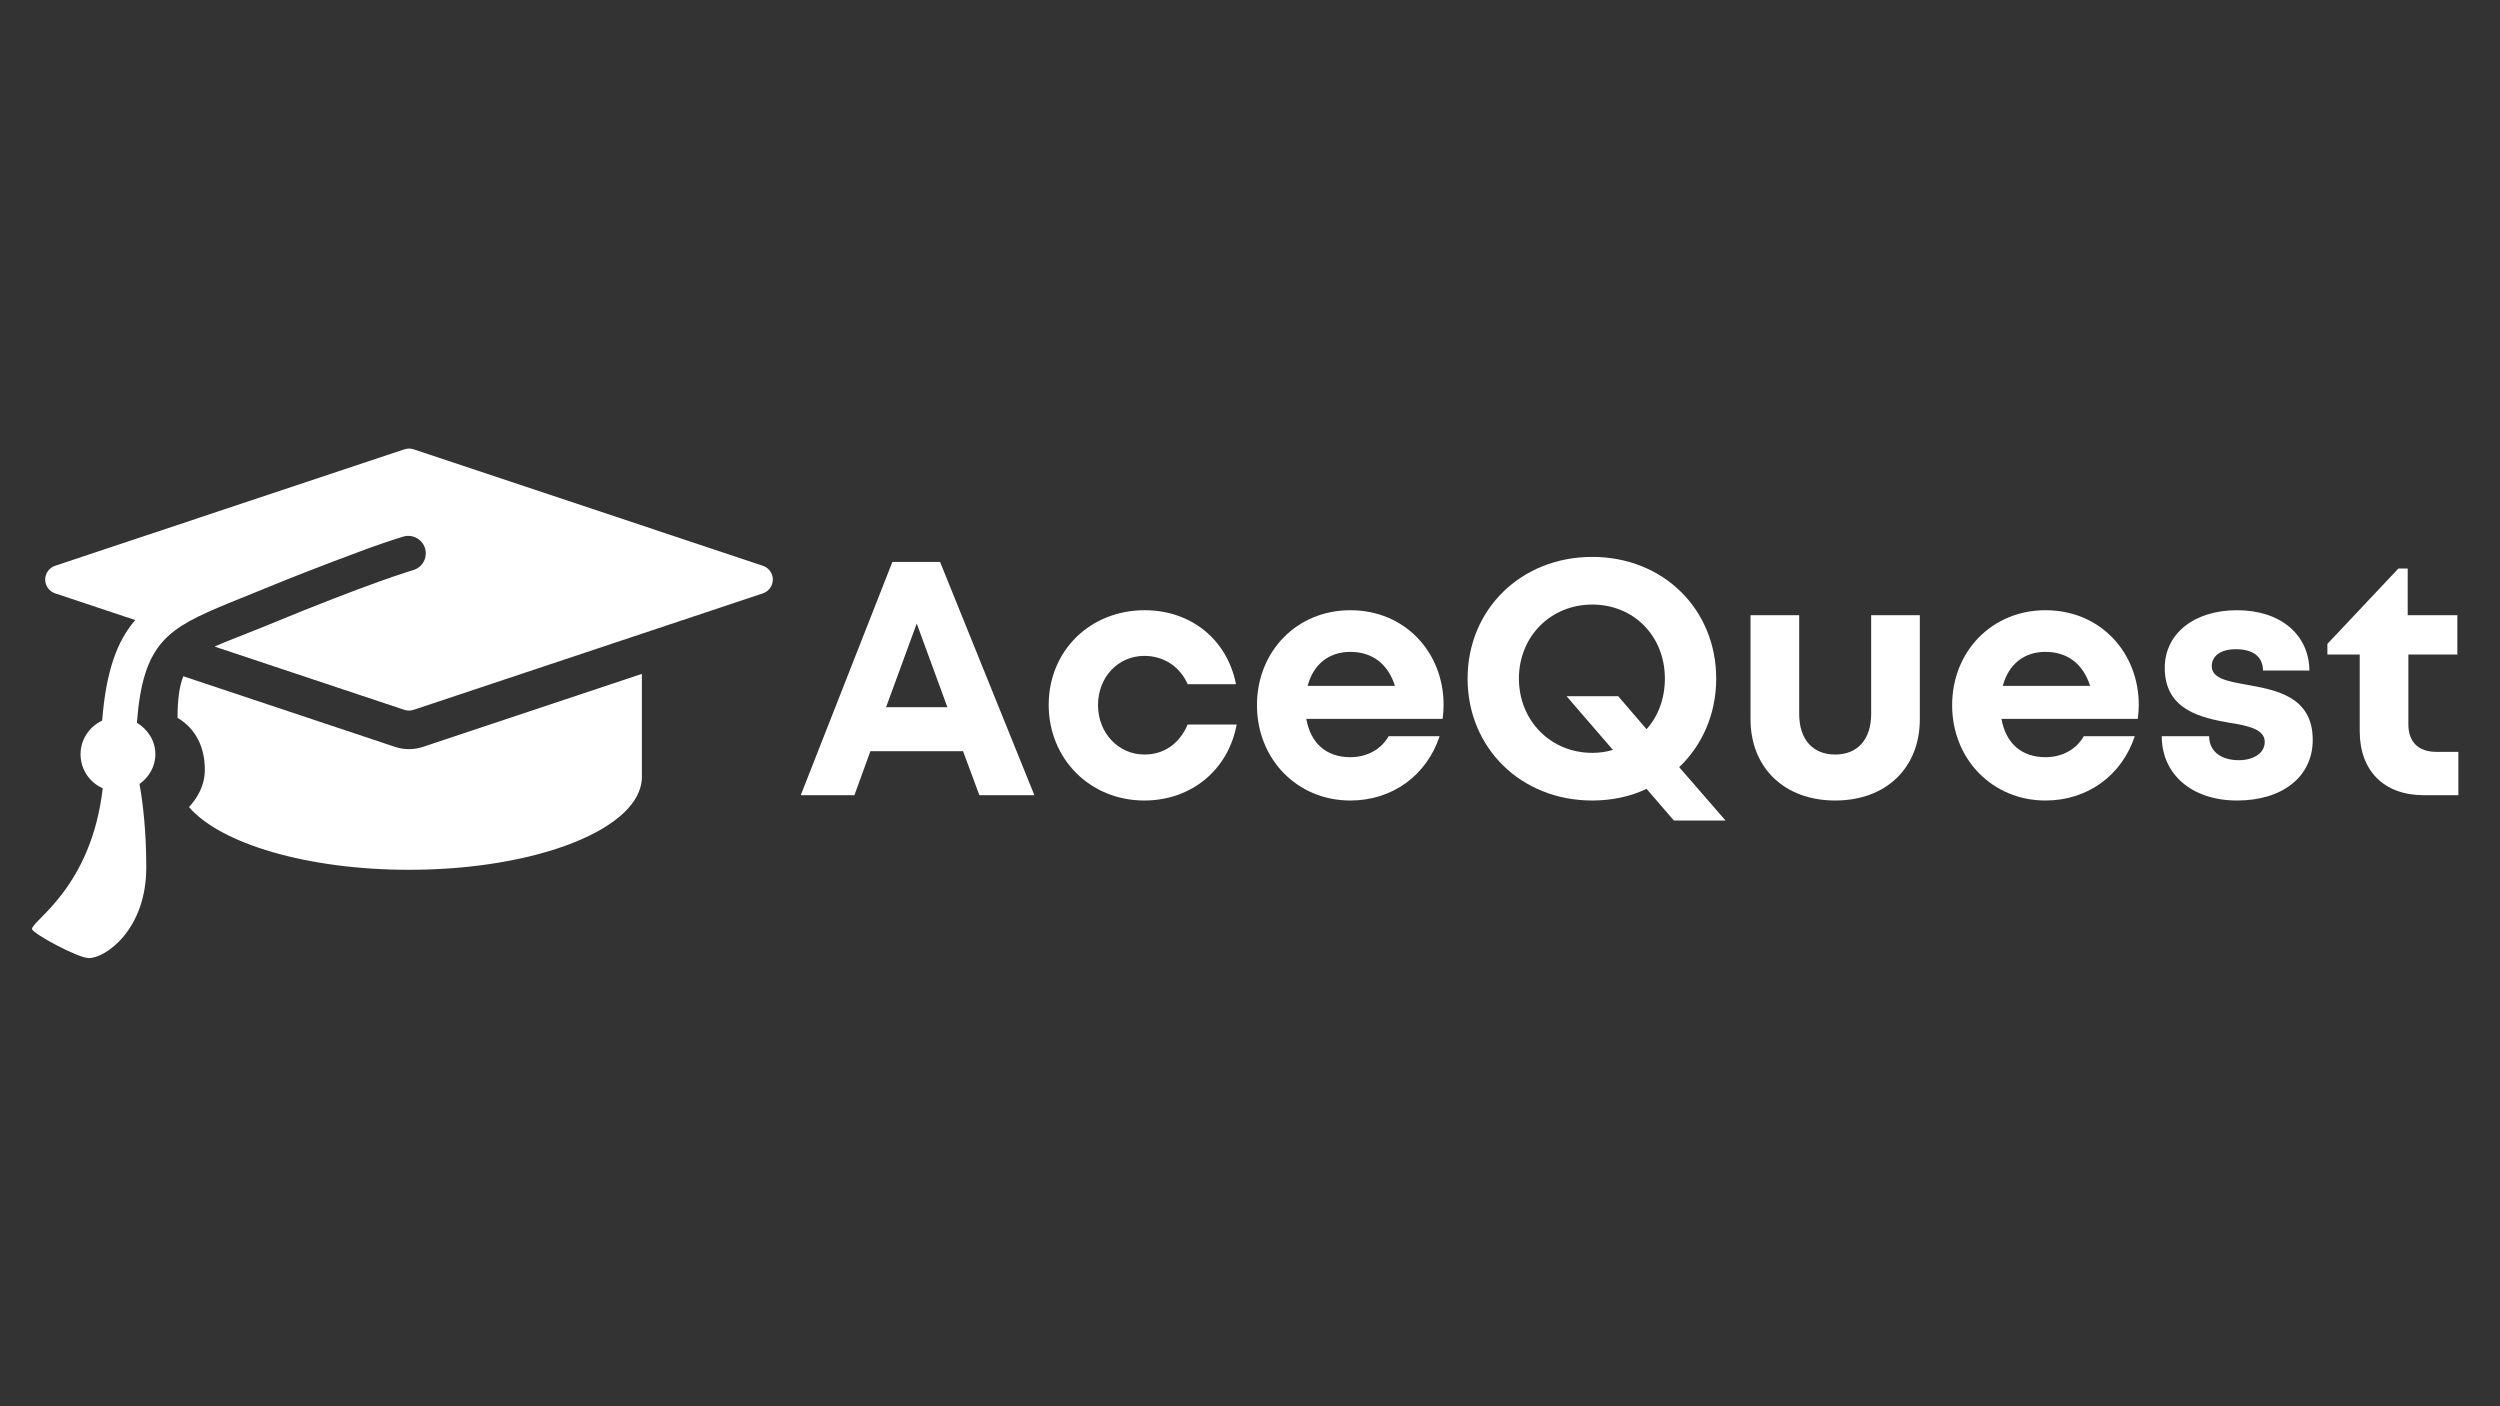 <svg xmlns="http://www.w3.org/2000/svg" xmlns:xlink="http://www.w3.org/1999/xlink" width="1920" zoomAndPan="magnify" viewBox="0 0 1440 810" height="1080" preserveAspectRatio="xMidYMid meet" version="1.0"><rect x="0" y="0" width="1440" height="810" fill="#333333" stroke="none"/><defs><g/><clipPath id="88129c3e3b"><path d="M 18 258 L 445.145 258 L 445.145 552 L 18 552 Z M 18 258 " clip-rule="nonzero"/></clipPath></defs><path fill="#ffffff" d="M 235.586 431.508 C 232.906 431.508 230.258 431.086 227.625 430.234 L 105.578 389.512 C 103.363 395.266 102.258 402.68 102.258 413.496 C 110.219 418.105 117.984 427.383 117.984 443.363 C 117.984 453.16 113.086 460.203 108.879 464.883 C 126.984 485.895 176.809 501.004 235.605 501.004 C 309.688 501.004 369.723 477.023 369.723 447.488 C 369.723 440.965 369.723 414.316 369.723 388.156 L 243.516 430.234 C 240.918 431.086 238.27 431.508 235.586 431.508 Z M 235.586 431.508 " fill-opacity="1" fill-rule="nonzero"/><g clip-path="url(#88129c3e3b)"><path fill="#ffffff" d="M 439.414 325.883 L 238.234 258.801 C 236.492 258.23 234.664 258.23 232.938 258.801 L 31.762 325.883 C 28.34 327.023 26.027 330.227 26.027 333.832 C 26.027 337.438 28.34 340.641 31.762 341.781 L 77.883 357.16 C 67.27 369.473 61.102 386.828 58.836 415.07 C 51.543 418.508 46.398 425.84 46.398 434.457 C 46.398 443.23 51.66 450.691 59.172 454.062 C 52.617 511.168 18.434 530.203 18.434 535.082 C 18.434 537.566 44.906 551.855 51.191 551.855 C 60.914 551.855 84.254 535.352 84.254 499.715 C 84.254 478.719 82.359 462.852 80.363 451.598 C 85.742 447.691 89.484 441.637 89.484 434.457 C 89.484 426.625 85.105 420.086 78.855 416.312 C 82.391 369.707 96.793 361.906 131.629 347.453 C 135.117 346.078 141.703 343.41 145.512 341.832 C 152.352 339.016 158.535 336.5 164.473 334.117 C 183.633 326.504 199.828 320.383 212.184 315.84 C 225.711 311.008 231.781 309.246 232 309.18 C 237.18 307.438 242.945 310.238 244.723 315.52 C 246.484 320.785 243.668 326.488 238.387 328.266 C 237.984 328.398 214.445 335.125 153.207 360.449 C 149.266 362.074 145.512 363.551 141.938 364.961 C 134.68 367.828 128.66 370.125 123.617 372.441 L 232.938 408.883 C 233.809 409.152 234.684 409.301 235.586 409.301 C 236.492 409.301 237.363 409.152 238.234 408.867 L 439.414 341.781 C 442.832 340.641 445.145 337.438 445.145 333.832 C 445.145 330.227 442.832 327.023 439.414 325.883 Z M 439.414 325.883 " fill-opacity="1" fill-rule="nonzero"/></g><g fill="#ffffff" fill-opacity="1"><g transform="translate(459.696, 458.027)"><g><path d="M 104.426 0 L 136.102 0 L 81.777 -134.371 L 54.324 -134.371 L 1.535 0 L 32.441 0 L 41.656 -25.34 L 95.02 -25.34 Z M 68.34 -98.859 L 86 -50.676 L 50.676 -50.676 Z M 68.34 -98.859 "/></g></g></g><g fill="#ffffff" fill-opacity="1"><g transform="translate(597.519, 458.027)"><g><path d="M 61.621 3.07 C 88.688 3.07 109.992 -14.59 114.793 -40.695 L 86.574 -40.695 C 81.777 -29.562 72.945 -23.418 61.621 -23.418 C 46.648 -23.418 34.938 -35.898 34.938 -51.828 C 34.938 -67.953 46.453 -80.238 61.621 -80.238 C 72.754 -80.238 82.16 -74.098 86.574 -63.922 L 114.41 -63.922 C 109.418 -89.453 88.688 -106.539 61.812 -106.539 C 30.328 -106.539 6.527 -83.121 6.527 -52.02 C 6.527 -20.922 30.328 3.07 61.621 3.07 Z M 61.621 3.07 "/></g></g></g><g fill="#ffffff" fill-opacity="1"><g transform="translate(717.49, 458.027)"><g><path d="M 114.023 -52.02 C 114.023 -81.969 92.141 -106.539 60.277 -106.539 C 29.562 -106.539 6.527 -82.926 6.527 -51.828 C 6.527 -20.73 29.754 3.07 60.277 3.07 C 84.461 3.07 104.234 -11.324 111.723 -33.977 L 82.352 -33.977 C 78.129 -26.492 70.066 -21.883 60.277 -21.883 C 46.648 -21.883 37.434 -29.754 34.938 -43.961 L 113.449 -43.961 C 113.832 -46.648 114.023 -49.336 114.023 -52.02 Z M 60.277 -82.543 C 72.945 -82.543 81.969 -75.633 86 -62.965 L 35.703 -62.965 C 38.969 -75.25 47.797 -82.543 60.277 -82.543 Z M 60.277 -82.543 "/></g></g></g><g fill="#ffffff" fill-opacity="1"><g transform="translate(838.037, 458.027)"><g><path d="M 155.871 14.59 L 129.191 -16.125 C 142.434 -28.793 150.496 -46.648 150.496 -67.188 C 150.496 -107.113 119.977 -137.254 79.09 -137.254 C 38.008 -137.254 7.293 -106.922 7.293 -67.188 C 7.293 -27.258 38.008 3.07 79.09 3.07 C 90.414 3.07 101.164 0.77 110.379 -3.648 L 126.117 14.59 Z M 79.09 -24.379 C 55.094 -24.379 36.855 -43 36.855 -67.188 C 36.855 -91.375 55.094 -109.801 79.09 -109.801 C 103.082 -109.801 120.934 -91.566 120.934 -67.188 C 120.934 -55.668 117.098 -45.496 110.379 -38.008 L 94.062 -57.012 L 64.309 -57.012 L 90.988 -26.105 C 87.344 -24.953 83.312 -24.379 79.09 -24.379 Z M 79.09 -24.379 "/></g></g></g><g fill="#ffffff" fill-opacity="1"><g transform="translate(996.4, 458.027)"><g><path d="M 60.66 3.07 C 90.031 3.07 109.418 -15.742 109.418 -43.766 L 109.418 -103.66 L 81.391 -103.66 L 81.391 -46.84 C 81.391 -32.25 73.715 -23.418 60.66 -23.418 C 47.797 -23.418 39.93 -32.059 39.93 -46.84 L 39.93 -103.66 L 11.902 -103.66 L 11.902 -43.766 C 11.902 -15.742 31.48 3.07 60.66 3.07 Z M 60.66 3.07 "/></g></g></g><g fill="#ffffff" fill-opacity="1"><g transform="translate(1117.907, 458.027)"><g><path d="M 114.023 -52.02 C 114.023 -81.969 92.141 -106.539 60.277 -106.539 C 29.562 -106.539 6.527 -82.926 6.527 -51.828 C 6.527 -20.73 29.754 3.07 60.277 3.07 C 84.461 3.07 104.234 -11.324 111.723 -33.977 L 82.352 -33.977 C 78.129 -26.492 70.066 -21.883 60.277 -21.883 C 46.648 -21.883 37.434 -29.754 34.938 -43.961 L 113.449 -43.961 C 113.832 -46.648 114.023 -49.336 114.023 -52.02 Z M 60.277 -82.543 C 72.945 -82.543 81.969 -75.633 86 -62.965 L 35.703 -62.965 C 38.969 -75.25 47.797 -82.543 60.277 -82.543 Z M 60.277 -82.543 "/></g></g></g><g fill="#ffffff" fill-opacity="1"><g transform="translate(1238.454, 458.027)"><g><path d="M 50.102 3.07 C 76.402 3.07 93.676 -10.75 93.676 -31.867 C 93.676 -57.203 71.984 -60.66 55.094 -63.73 C 44.344 -65.652 35.512 -67.379 35.512 -74.289 C 35.512 -80.238 40.695 -84.078 49.336 -84.078 C 59.125 -84.078 64.883 -80.047 65.074 -71.793 L 91.758 -71.793 C 91.566 -92.523 75.059 -106.539 50.102 -106.539 C 25.148 -106.539 8.445 -92.91 8.445 -73.328 C 8.445 -48.949 29.562 -44.535 46.07 -41.656 C 57.012 -39.93 66.035 -37.816 66.035 -30.715 C 66.035 -23.805 58.934 -20.156 51.254 -20.156 C 41.273 -20.156 34.168 -24.762 33.977 -33.977 L 6.719 -33.977 C 6.719 -11.902 24.188 3.07 50.102 3.07 Z M 50.102 3.07 "/></g></g></g><g fill="#ffffff" fill-opacity="1"><g transform="translate(1339.23, 458.027)"><g><path d="M 64.113 -24.953 C 53.75 -24.953 47.992 -30.715 47.992 -40.695 L 47.992 -81.008 L 76.207 -81.008 L 76.207 -103.66 L 47.605 -103.66 L 47.605 -130.535 L 42.23 -130.535 L 1.344 -87.148 L 1.344 -81.008 L 19.965 -81.008 L 19.965 -36.855 C 19.965 -14.012 33.977 0 56.82 0 L 76.785 0 L 76.785 -24.953 Z M 64.113 -24.953 "/></g></g></g></svg>